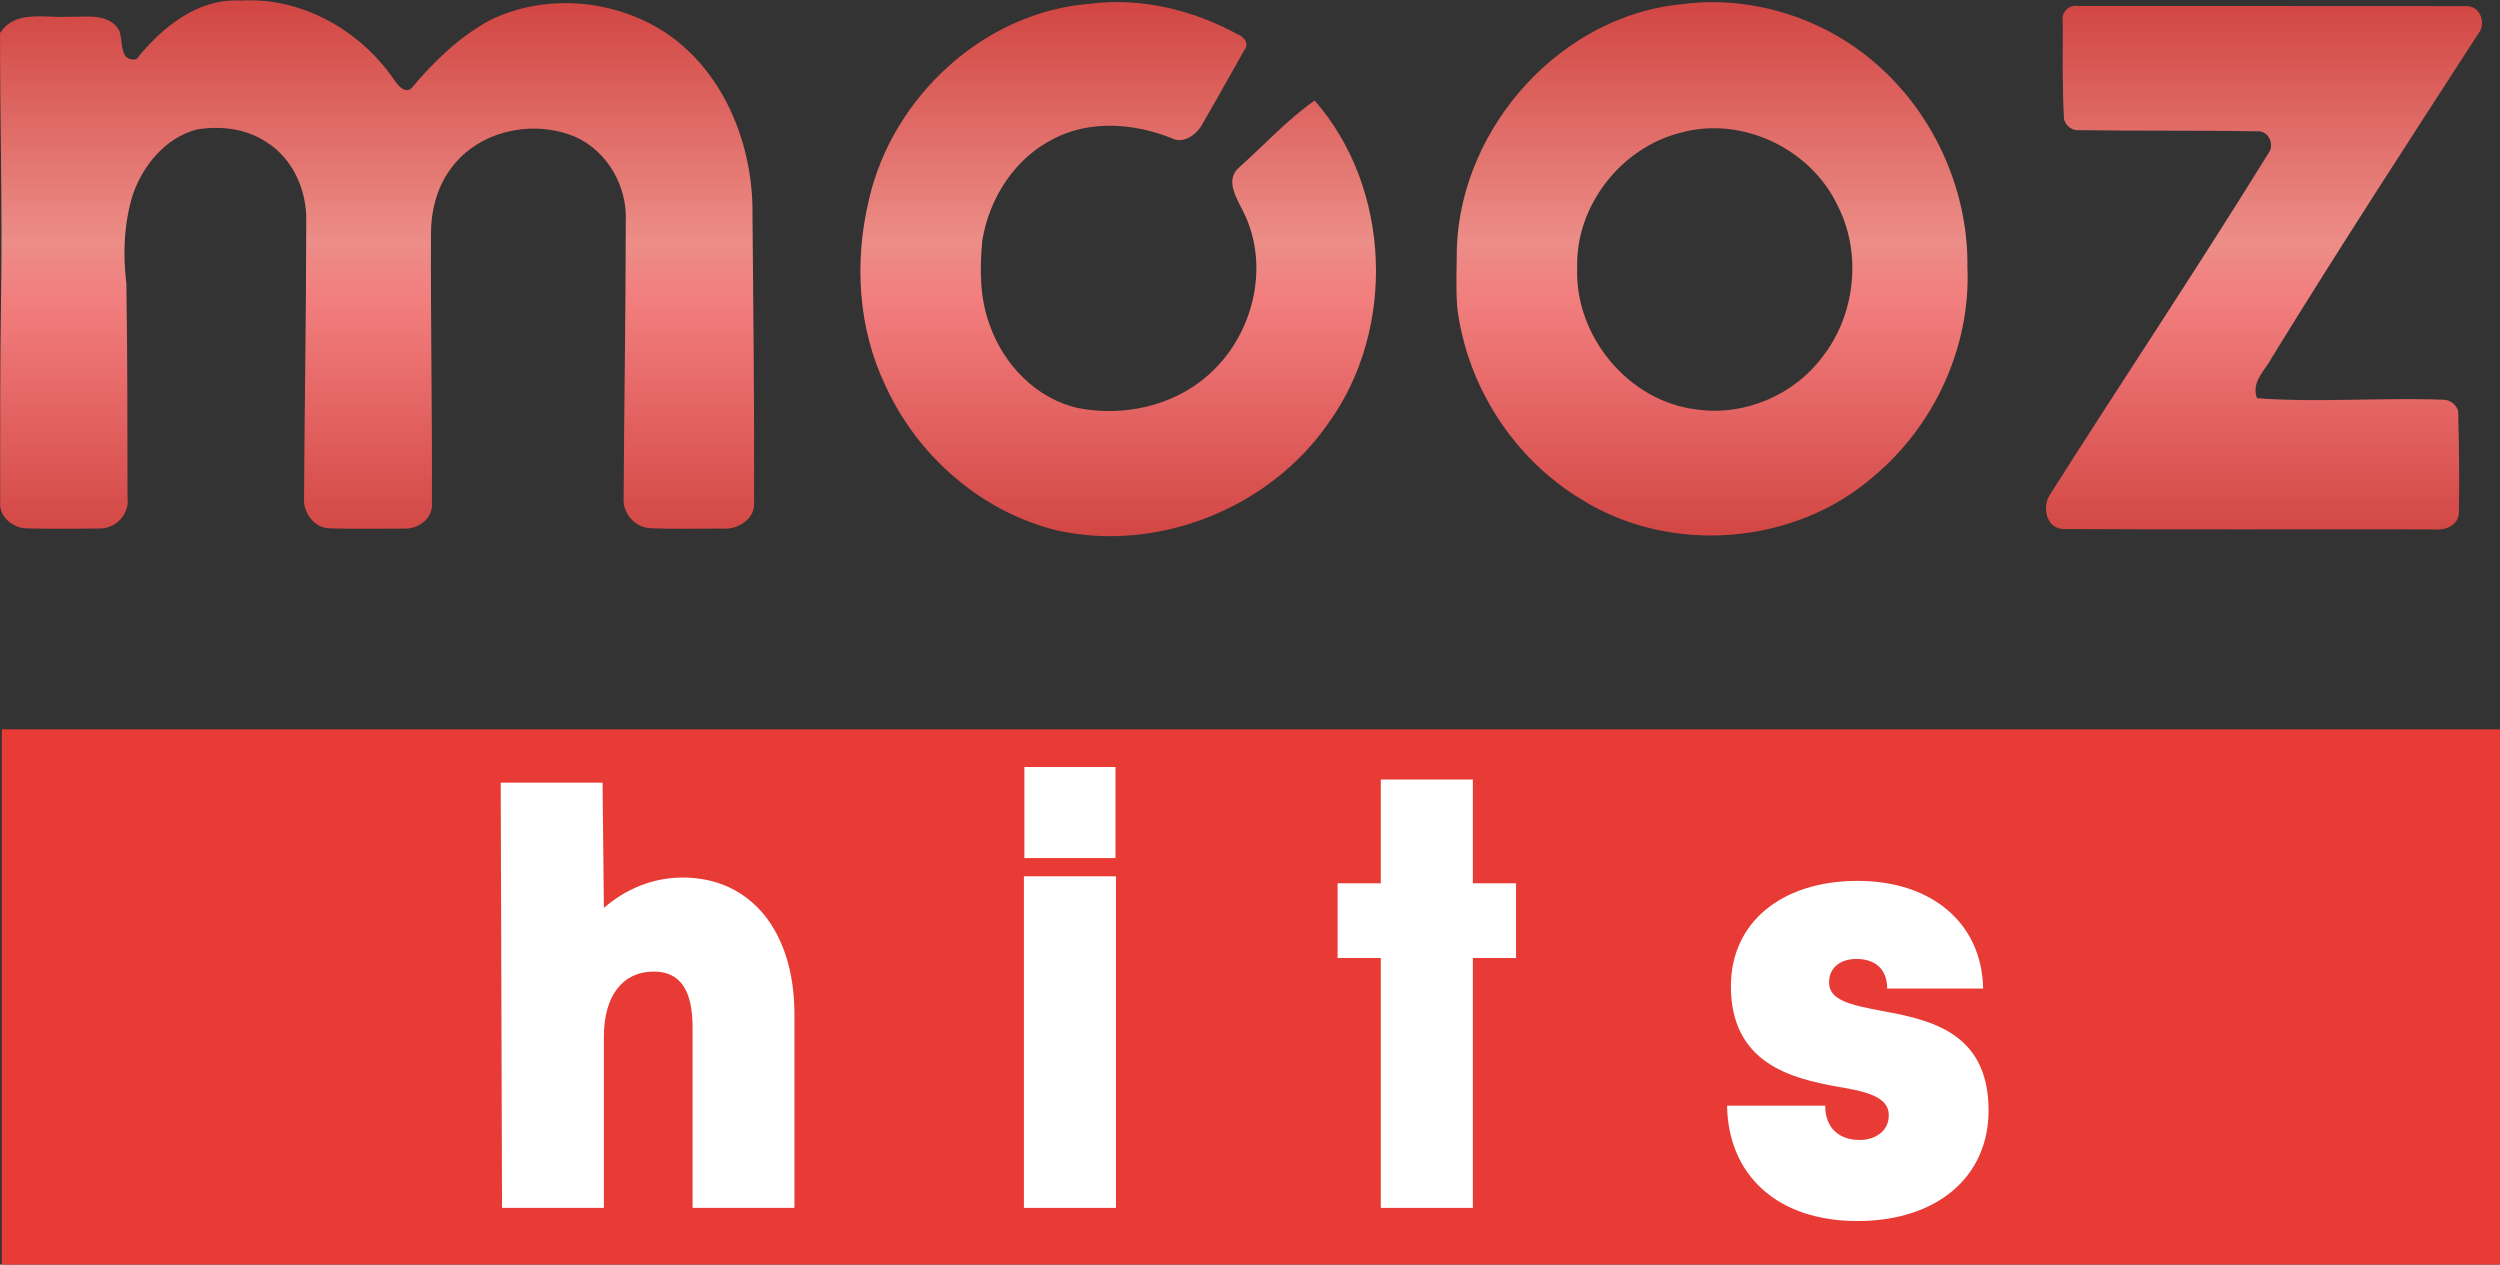 <svg width="200.1mm" height="101.22mm" version="1.1" viewBox="0 0 200.1 101.22" xmlns="http://www.w3.org/2000/svg" xmlns:xlink="http://www.w3.org/1999/xlink">
 <rect x="0" y="0" width="200.1" height="101.22" fill="#333333" stroke="none"/>
 <defs>
  <clipPath>
   <path d="m0 0h595.28v841.89h-595.28z"/>
  </clipPath>
  <linearGradient x1="223.75" x2="223.75" y1="179.81" y2="79.201" gradientUnits="userSpaceOnUse">
   <stop stop-color="#7f2e66" offset="0"/>
   <stop stop-color="#b075a1" offset=".445"/>
   <stop stop-color="#b583a8" offset=".556"/>
   <stop stop-color="#7f2e66" offset="1"/>
  </linearGradient>
  <linearGradient id="a" x1="223.75" x2="223.75" y1="179.81" y2="79.201" gradientUnits="userSpaceOnUse">
   <stop stop-color="#d24744" offset="0"/>
   <stop stop-color="#f27e7e" offset=".445"/>
   <stop stop-color="#ec8d87" offset=".556"/>
   <stop stop-color="#d24744" offset="1"/>
  </linearGradient>
 </defs>
 <g transform="translate(-.001 -.002)">
  <path transform="matrix(.419 0 0 .419 -4.592 -32.618)" d="m405 81.95c-0.34-1.73 1.19-3.28 2.93-2.95 24.72 0.02 49.45-0.02 74.17 0.02 2.73-0.07 3.9 3.46 2.19 5.4-13.22 20.44-26.5 40.85-39.25 61.59-1.28 2.48-4.14 4.84-2.93 7.91 11.9 0.88 23.91-0.18 35.85 0.3 1.35 0.16 2.7 1.31 2.59 2.79 0.16 6.29 0.24 12.6 0.12 18.89-0.16 2.31-2.58 3.32-4.61 3.08-23.68-0.06-47.38 0.07-71.06-0.07-3.1-0.19-3.91-4.03-2.58-6.36 13.86-21.83 28.22-43.33 41.81-65.33 1.35-1.69 0.13-4.53-2.18-4.28-11.34-0.21-22.7-0.04-34.04-0.23-1.49 0.12-2.88-1.22-2.8-2.71-0.31-6.01-0.2-12.03-0.21-18.05zm-72.48-3.33c12.56-1.59 25.71 2.32 35.51 10.31 11.88 9.58 18.99 24.77 18.76 40.02 0.65 15.12-6.32 30.21-17.89 39.89-15.16 13.23-38.87 15.06-55.9 4.38-12.86-7.76-21.77-21.59-23.65-36.48-0.33-3.89-0.1-7.8-0.09-11.71 0.91-23.08 20-44.33 43.26-46.41m-0.4 24.55c-11.43 2.8-20.24 14.01-19.87 25.84-0.52 12.98 9.75 25.5 22.74 27.05 9.09 1.34 18.6-2.68 24.09-10.02 6.31-8.02 7.59-19.78 2.93-28.89-5.12-10.87-18.22-17.16-29.89-13.98zm-112.74-24.61c9.65-1.22 19.58 1.23 28.05 5.87 1.24 0.49 2.26 1.81 1.2 3.04-2.64 4.72-5.31 9.43-8.01 14.13-1.1 1.98-3.57 3.82-5.88 2.64-7.07-2.83-15.45-3.5-22.39 0.06-7.45 3.67-12.4 11.33-13.73 19.4-0.53 5.47-0.53 11.16 1.45 16.37 2.66 7.5 8.92 13.98 16.84 15.73 8.61 1.69 18.1-0.35 24.76-6.21 8.61-7.47 11.99-20.67 6.91-31.07-1.25-2.64-3.82-6.31-0.83-8.76 4.75-4.24 9.15-9.07 14.34-12.7 14.6 16.62 15.65 43.63 2.65 61.6-11.23 16.25-32.47 24.78-51.8 20.53-14.39-3.49-26.62-14.12-32.76-27.51-5.33-11-6.06-23.85-3.24-35.64 4.48-19.68 22.05-36.01 42.44-37.48zm-182.35 10.6c4.82-6.05 11.73-11.7 19.93-11.19 11.57-0.73 22.82 5.66 29.27 15.09 0.67 1.01 2.04 2.78 3.35 1.62 4.27-5.09 9.13-9.83 15.02-12.99 10.51-5.13 23.64-4.02 33.38 2.33 10.82 7.13 16.35 20.28 16.71 32.92 0.16 19.03 0.39 38.05 0.32 57.08 0.14 3.04-3.17 5.01-5.93 4.81-4.68-0.03-9.37 0.14-14.04-0.09-2.91-0.22-5.15-2.9-4.95-5.8 0.1-17.63 0.39-35.26 0.41-52.89 0.29-6.62-3.49-13.3-9.6-16.04-8.11-3.44-18.53-1.23-23.82 6.05-2.77 3.68-3.85 8.37-3.79 12.91-0.07 16.99 0.25 33.99 0.18 50.98 0.22 2.97-2.62 5.03-5.38 4.88-4.71 0-9.42 0.09-14.12-0.05-2.96-0.02-5.13-2.96-4.93-5.8 0.1-17.65 0.41-35.31 0.42-52.96 0.12-5.77-2.53-11.83-7.51-14.96-3.91-2.68-8.95-3.24-13.53-2.45-5.91 1.65-10.18 6.85-12.11 12.49-1.66 5.46-1.91 11.25-1.21 16.91 0.22 13.64 0.2 27.3 0.22 40.95 0.42 3.06-2.23 5.87-5.26 5.85-4.72 0.04-9.44 0.1-14.16-0.03-2.45-0.1-5.05-2.17-4.91-4.77 0.01-13-0.03-26.01 0.17-39.01 0.28-16.95-0.2-33.9-0.19-50.85 2.89-4.47 8.59-2.83 13.02-3.1 3.25 0.1 7.53-0.79 9.64 2.41 1.02 1.97-0.13 6.26 3.4 5.7z" fill="url(#a)"/>
  <path transform="matrix(.265 0 0 .265 -.019 -.037)" d="m0.623 220.44v162.26h755.71v-162.26z" fill="#e83b35" stroke-width="34.737"/>
  <g>
   <g transform="translate(319.5,368.39)">
    <g transform="matrix(.674 0 0 .674 -104.26 -87.132)">
     <g transform="matrix(13.643,0,0,-13.643,-7057.4,6481.3)"></g>
    </g>
   </g>
   <g transform="scale(1.14 .877)" fill="#fff" style="font-feature-settings:normal;font-variant-caps:normal;font-variant-ligatures:normal;font-variant-numeric:normal" aria-label="hits">
    <path d="m47.936 80.091c-2.076 0-3.998 1.032-5.536 2.77l-0.093-11.431h-7.151l0.093 38.808h7.151v-15.644c0-3.748 1.346-5.921 3.498-5.921 1.884 0 2.73 1.738 2.73 5.106v16.459h7.151v-17.654c0-7.605-3.076-12.493-7.843-12.493z" stroke-width=".654"/>
    <path d="m71.925 78.313h6.395v-8.31h-6.395z" stroke-width=".612"/>
    <path d="m71.89 110.24h6.464v-30.261h-6.464z" stroke-width=".632"/>
    <path d="m130.42 111.44c5.543 0 9.2-3.995 9.2-10.096 0-7.343-4.35-8.315-7.66-9.124-1.963-0.486-3.541-0.918-3.541-2.538 0-1.35 0.77-2.16 1.925-2.16 1.27 0 2.156 0.864 2.156 2.7h6.736c-0.077-5.885-3.541-9.826-8.815-9.826-5.312 0-8.892 3.779-8.892 9.61 0 7.073 4.273 8.423 7.506 9.178 2.002 0.432 3.58 0.918 3.58 2.592 0 1.512-1.001 2.268-2.04 2.268-1.347 0-2.425-0.972-2.425-3.131h-6.89c0.077 6.317 3.503 10.528 9.161 10.528z" stroke-width=".653"/>
    <path d="m96.947 110.24h6.464v-22.804h3.032v-6.82h-3.032l1e-4 -9.469h-6.464l2e-6 9.469h-3.032v6.82h3.032z" stroke-width=".718"/>
   </g>
  </g>
 </g>
</svg>
